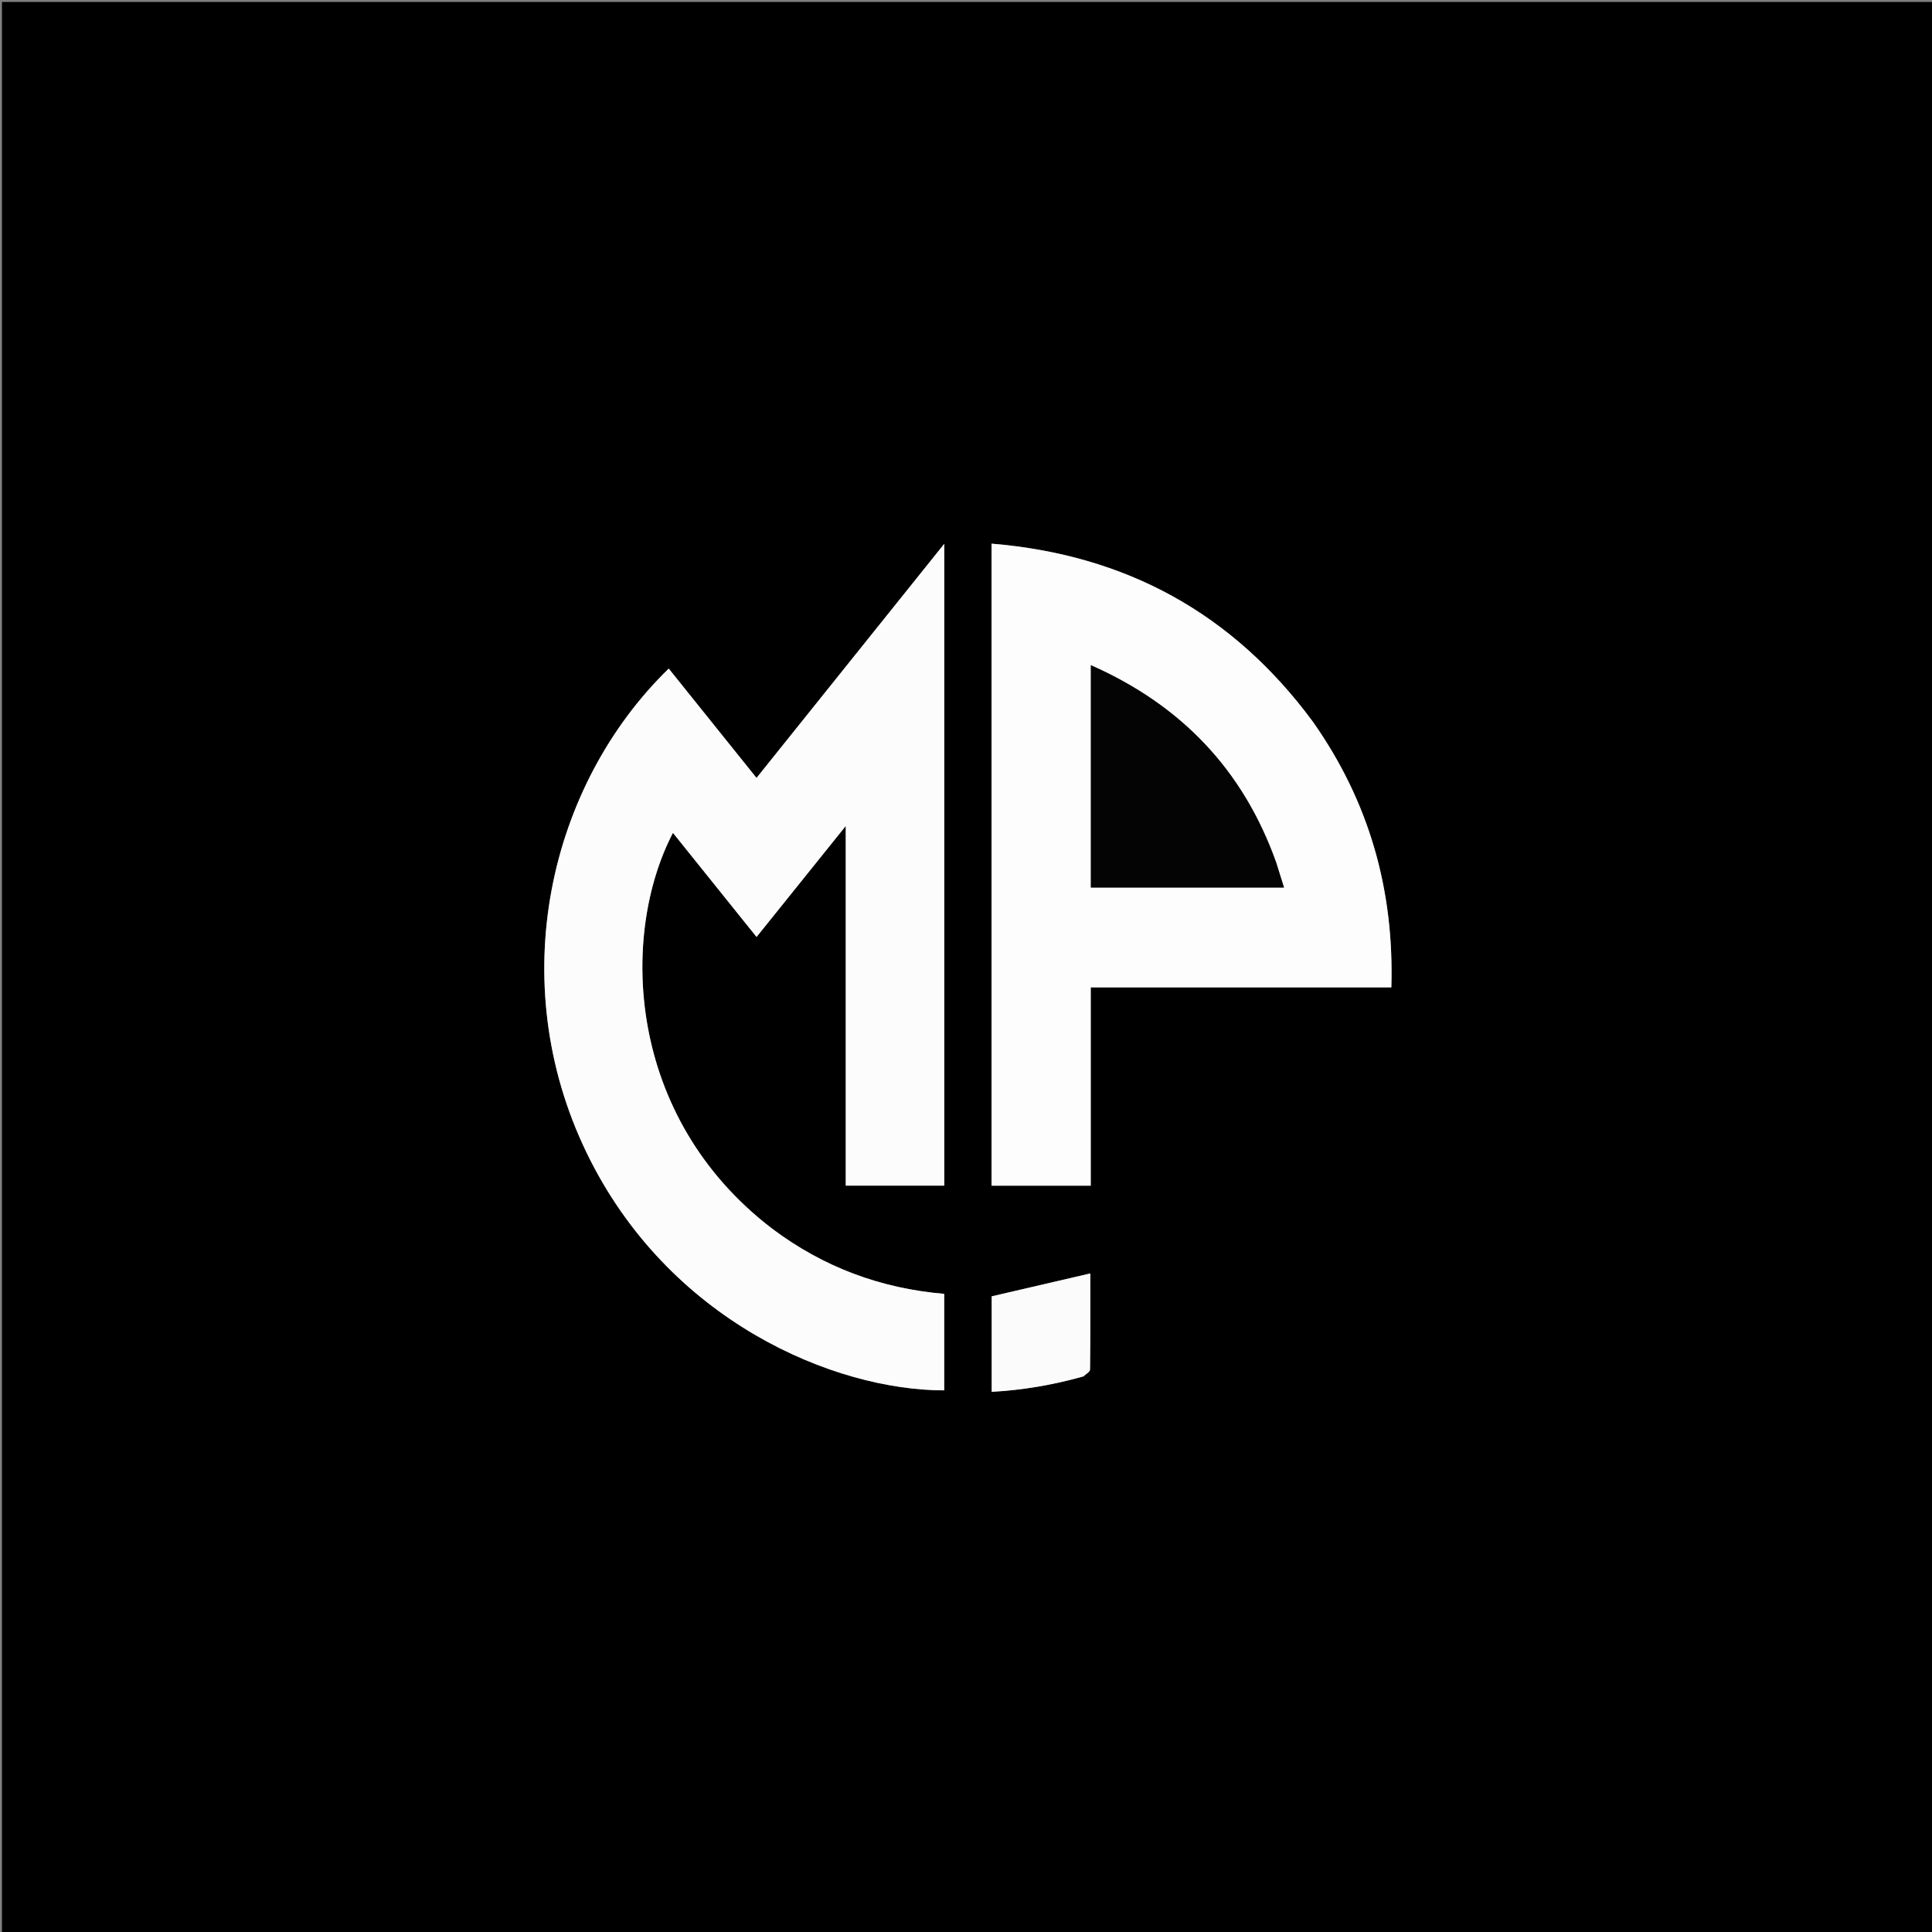 <svg version="1.1" id="Layer_1" xmlns="http://www.w3.org/2000/svg" xmlns:xlink="http://www.w3.org/1999/xlink" x="0px" y="0px"
	 width="100%" viewBox="0 0 980 980" enable-background="new 0 0 980 980" xml:space="preserve">
<rect x="0" y="0" width="980" height="980" fill="#808080" stroke="none"/>
<path fill="#000000" opacity="1" stroke="none" 
	d="
M436,981 
	C290.667,981 145.833,981 1,981 
	C1,654.333 1,327.667 1,1 
	C327.667,1 654.333,1 981,1 
	C981,327.667 981,654.333 981,981 
	C799.5,981 618,981 436,981 
M391.459,623.066 
	C317.414,566.475 314.457,474.022 341.348,422.461 
	C355.443,440.012 369.449,457.45 383.758,475.267 
	C398.821,456.525 413.437,438.338 428.997,418.978 
	C428.997,480.797 428.997,541.019 428.997,601.404 
	C445.954,601.404 462.478,601.404 478.973,601.404 
	C478.973,492.953 478.973,384.883 478.973,275.851 
	C446.914,315.829 415.448,355.066 383.74,394.605 
	C368.566,375.704 353.902,357.439 339.209,339.138 
	C278.392,398.344 255.485,497.662 297.511,584.617 
	C338.915,670.283 423.341,705.262 478.936,705.254 
	C478.936,689.004 478.936,672.756 478.936,656.306 
	C446.668,653.537 417.715,642.788 391.459,623.066 
M665.725,365.763 
	C625.251,310.987 570.969,281.389 502.946,275.769 
	C502.946,384.797 502.946,493.019 502.946,601.431 
	C519.729,601.431 536.275,601.431 553.271,601.431 
	C553.271,567.844 553.271,534.601 553.271,500.836 
	C604.26,500.836 654.801,500.836 705.757,500.836 
	C707.198,451.288 694.468,406.539 665.725,365.763 
M549.795,698.125 
	C550.883,696.981 552.904,695.85 552.919,694.693 
	C553.125,678.214 553.059,661.732 553.059,645.944 
	C536.311,649.833 519.724,653.684 503.038,657.558 
	C503.038,673.155 503.038,689.403 503.038,706.004 
	C518.87,705.112 534.06,702.537 549.795,698.125 
z"/>
<path fill="#FCFCFC" opacity="1" stroke="none" 
	d="
M391.734,623.293 
	C417.715,642.788 446.668,653.537 478.936,656.306 
	C478.936,672.756 478.936,689.004 478.936,705.254 
	C423.341,705.262 338.915,670.283 297.511,584.617 
	C255.485,497.662 278.392,398.344 339.209,339.138 
	C353.902,357.439 368.566,375.704 383.74,394.605 
	C415.448,355.066 446.914,315.829 478.973,275.851 
	C478.973,384.883 478.973,492.953 478.973,601.404 
	C462.478,601.404 445.954,601.404 428.997,601.404 
	C428.997,541.019 428.997,480.797 428.997,418.978 
	C413.437,438.338 398.821,456.525 383.758,475.267 
	C369.449,457.45 355.443,440.012 341.348,422.461 
	C314.457,474.022 317.414,566.475 391.734,623.293 
z"/>
<path fill="#FDFDFD" opacity="1" stroke="none" 
	d="
M665.921,366.064 
	C694.468,406.539 707.198,451.288 705.757,500.836 
	C654.801,500.836 604.26,500.836 553.271,500.836 
	C553.271,534.601 553.271,567.844 553.271,601.431 
	C536.275,601.431 519.729,601.431 502.946,601.431 
	C502.946,493.019 502.946,384.797 502.946,275.769 
	C570.969,281.389 625.251,310.987 665.921,366.064 
M647.228,437.202 
	C630.516,390.384 599.038,357.622 553.342,337.423 
	C553.342,375.7 553.342,412.918 553.342,450.198 
	C586.015,450.198 618.38,450.198 651.297,450.198 
	C649.93,445.812 648.706,441.884 647.228,437.202 
z"/>
<path fill="#FBFBFB" opacity="1" stroke="none" 
	d="
M549.39,698.218 
	C534.06,702.537 518.87,705.112 503.038,706.004 
	C503.038,689.403 503.038,673.155 503.038,657.558 
	C519.724,653.684 536.311,649.833 553.059,645.944 
	C553.059,661.732 553.125,678.214 552.919,694.693 
	C552.904,695.85 550.883,696.981 549.39,698.218 
z"/>
<path fill="#040404" opacity="1" stroke="none" 
	d="
M647.355,437.579 
	C648.706,441.884 649.93,445.812 651.297,450.198 
	C618.38,450.198 586.015,450.198 553.342,450.198 
	C553.342,412.918 553.342,375.7 553.342,337.423 
	C599.038,357.622 630.516,390.384 647.355,437.579 
z"/>
</svg>